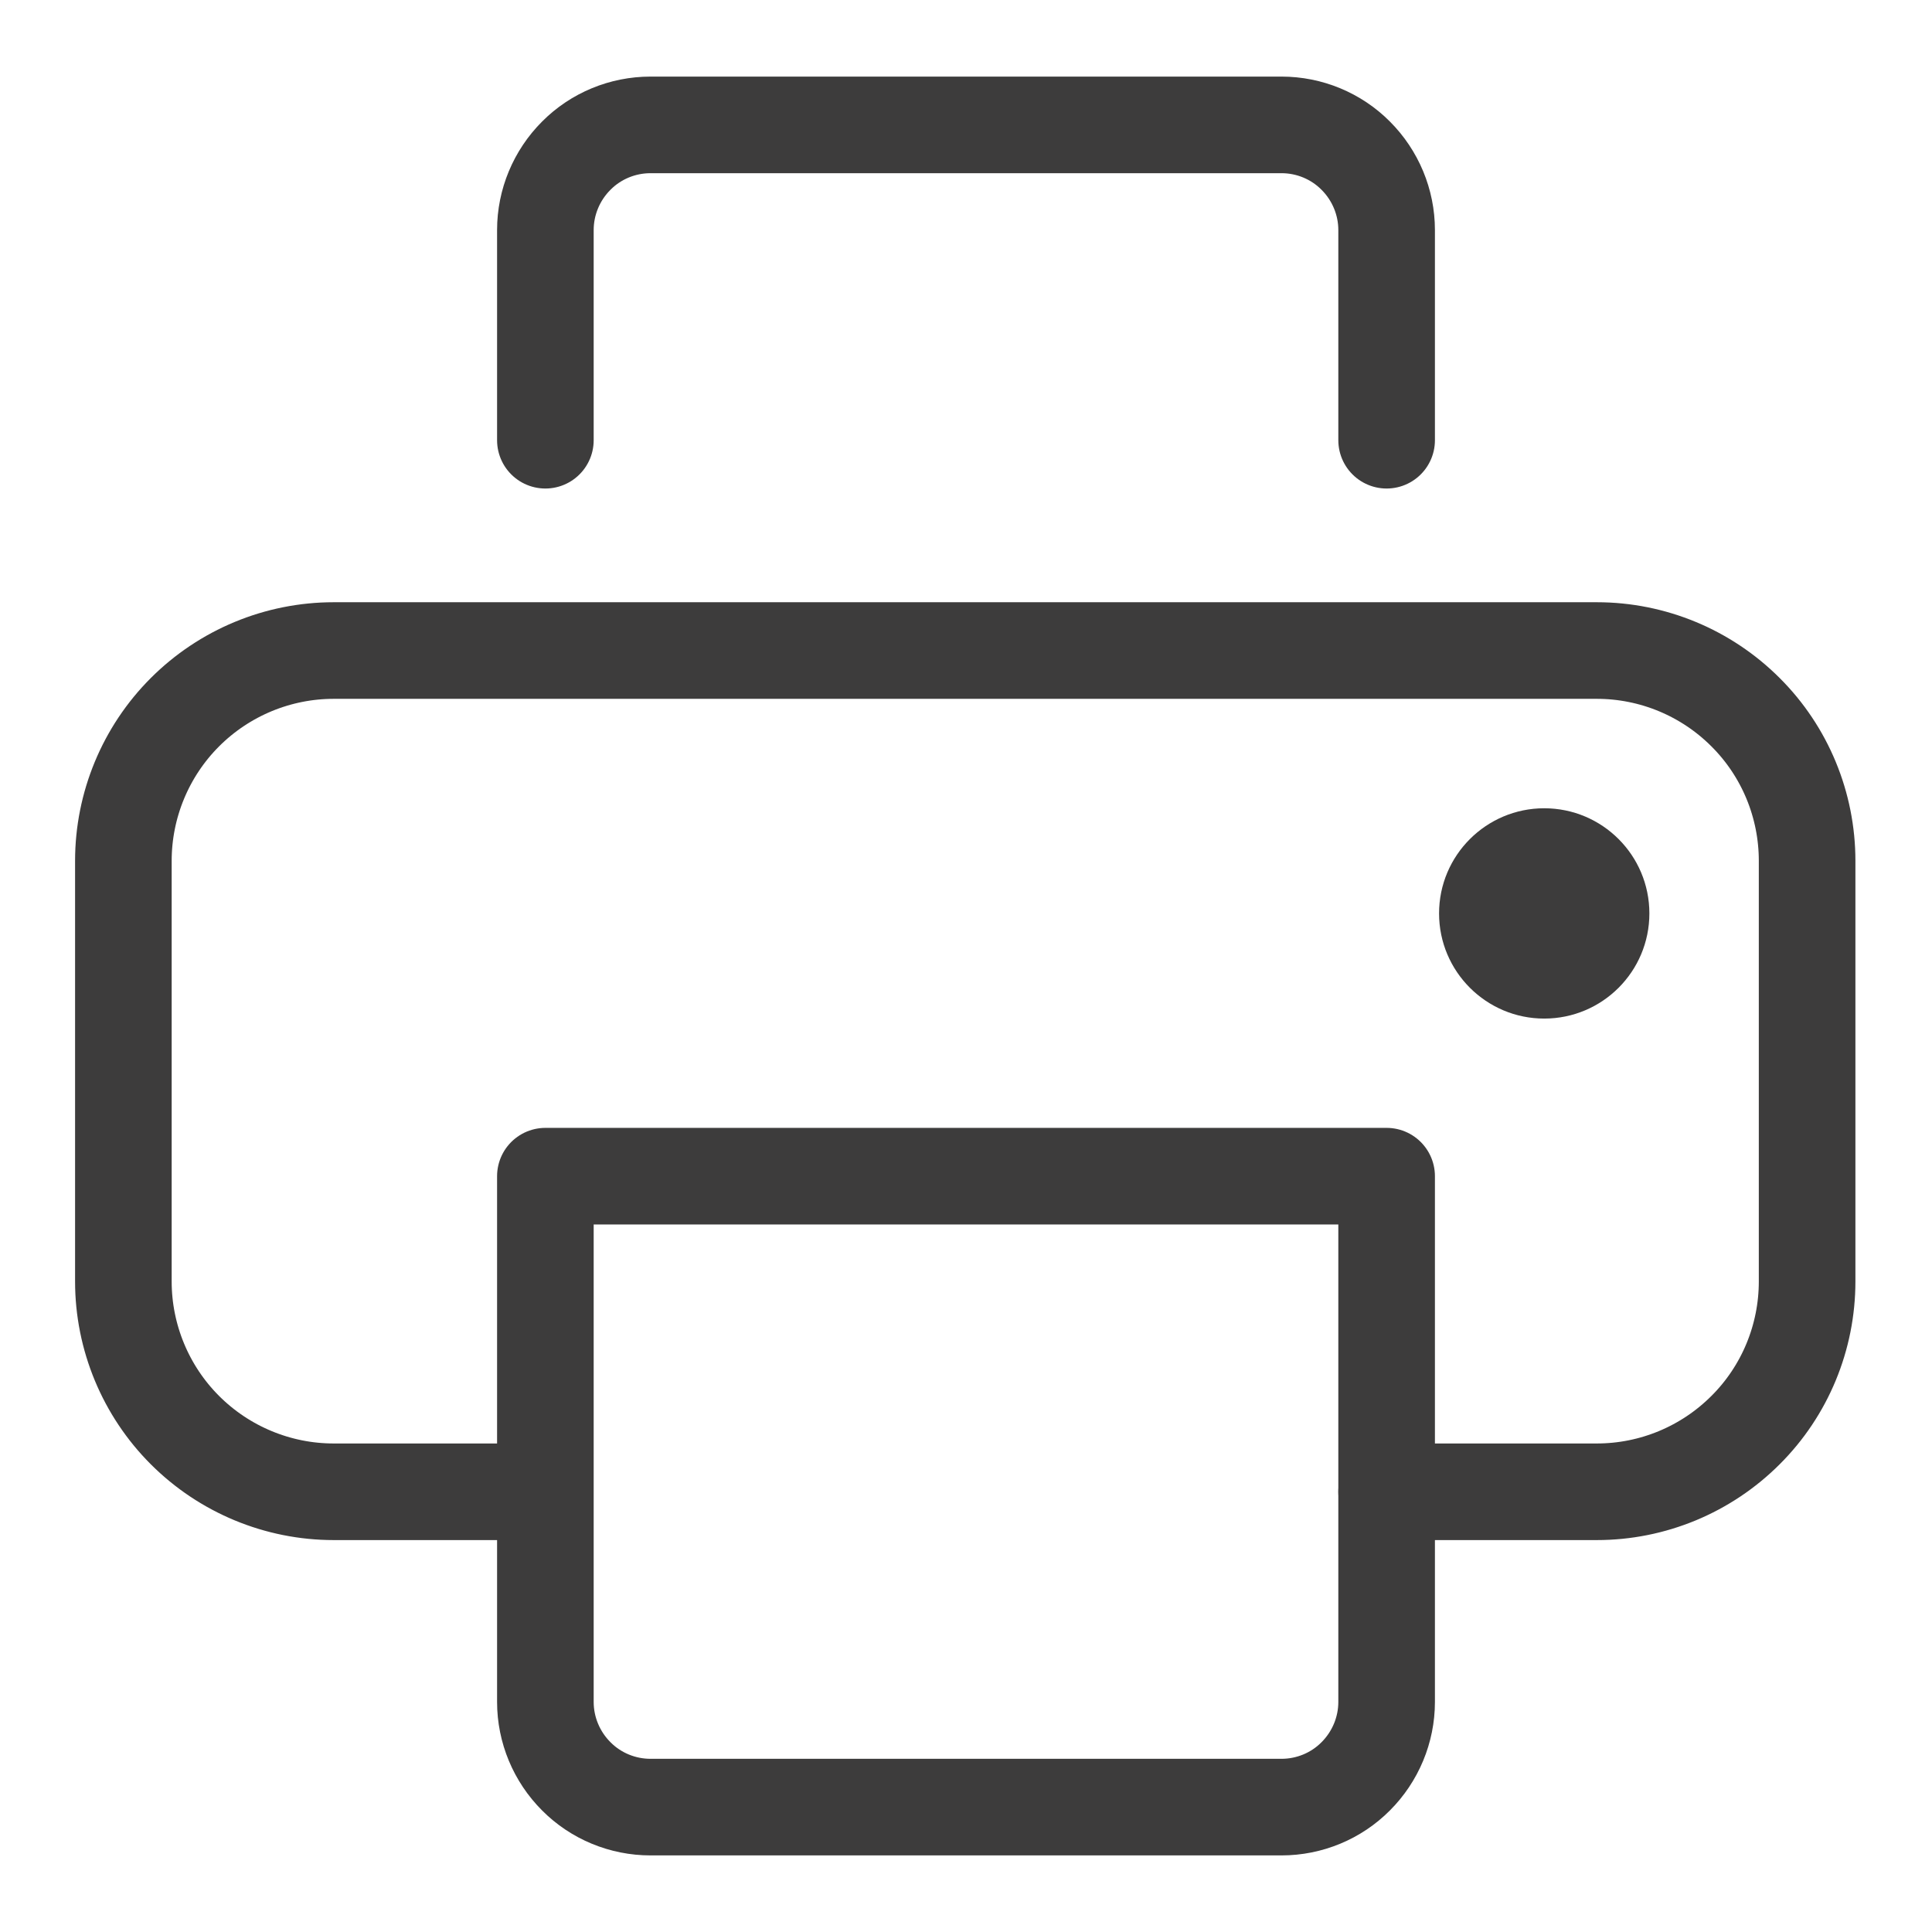 <svg width="14" height="14" viewBox="0 0 14 14" fill="none" xmlns="http://www.w3.org/2000/svg">
<path d="M3.864 10.81H2.418C2.014 10.81 1.626 10.649 1.34 10.363C1.055 10.078 0.894 9.69 0.894 9.286L0.894 6.238C0.894 5.834 1.055 5.446 1.34 5.161C1.626 4.875 2.014 4.714 2.418 4.714L11.571 4.714C11.976 4.714 12.363 4.875 12.649 5.161C12.935 5.446 13.095 5.834 13.095 6.238V9.286C13.095 9.69 12.935 10.078 12.649 10.363C12.363 10.649 11.976 10.81 11.571 10.81H10.048" stroke="#3D3C3C" stroke-width="0.7" stroke-linecap="round" stroke-linejoin="round"/>
<path d="M3.952 3.19L3.952 1.667C3.952 1.465 4.033 1.271 4.176 1.128C4.318 0.985 4.512 0.905 4.714 0.905H9.286C9.488 0.905 9.682 0.985 9.824 1.128C9.967 1.271 10.048 1.465 10.048 1.667V3.19M3.952 12.333L3.952 8.523H10.048V12.333C10.048 12.535 9.967 12.729 9.824 12.872C9.682 13.015 9.488 13.095 9.286 13.095H4.714C4.512 13.095 4.318 13.015 4.176 12.872C4.033 12.729 3.952 12.535 3.952 12.333Z" stroke="#3D3C3C" stroke-width="0.7" stroke-linecap="round" stroke-linejoin="round"/>
<path d="M11.952 6.619C11.952 6.198 11.611 5.857 11.19 5.857C10.77 5.857 10.428 6.198 10.428 6.619C10.428 7.04 10.77 7.381 11.19 7.381C11.611 7.381 11.952 7.04 11.952 6.619Z" fill="#3D3C3C"/>
</svg>
